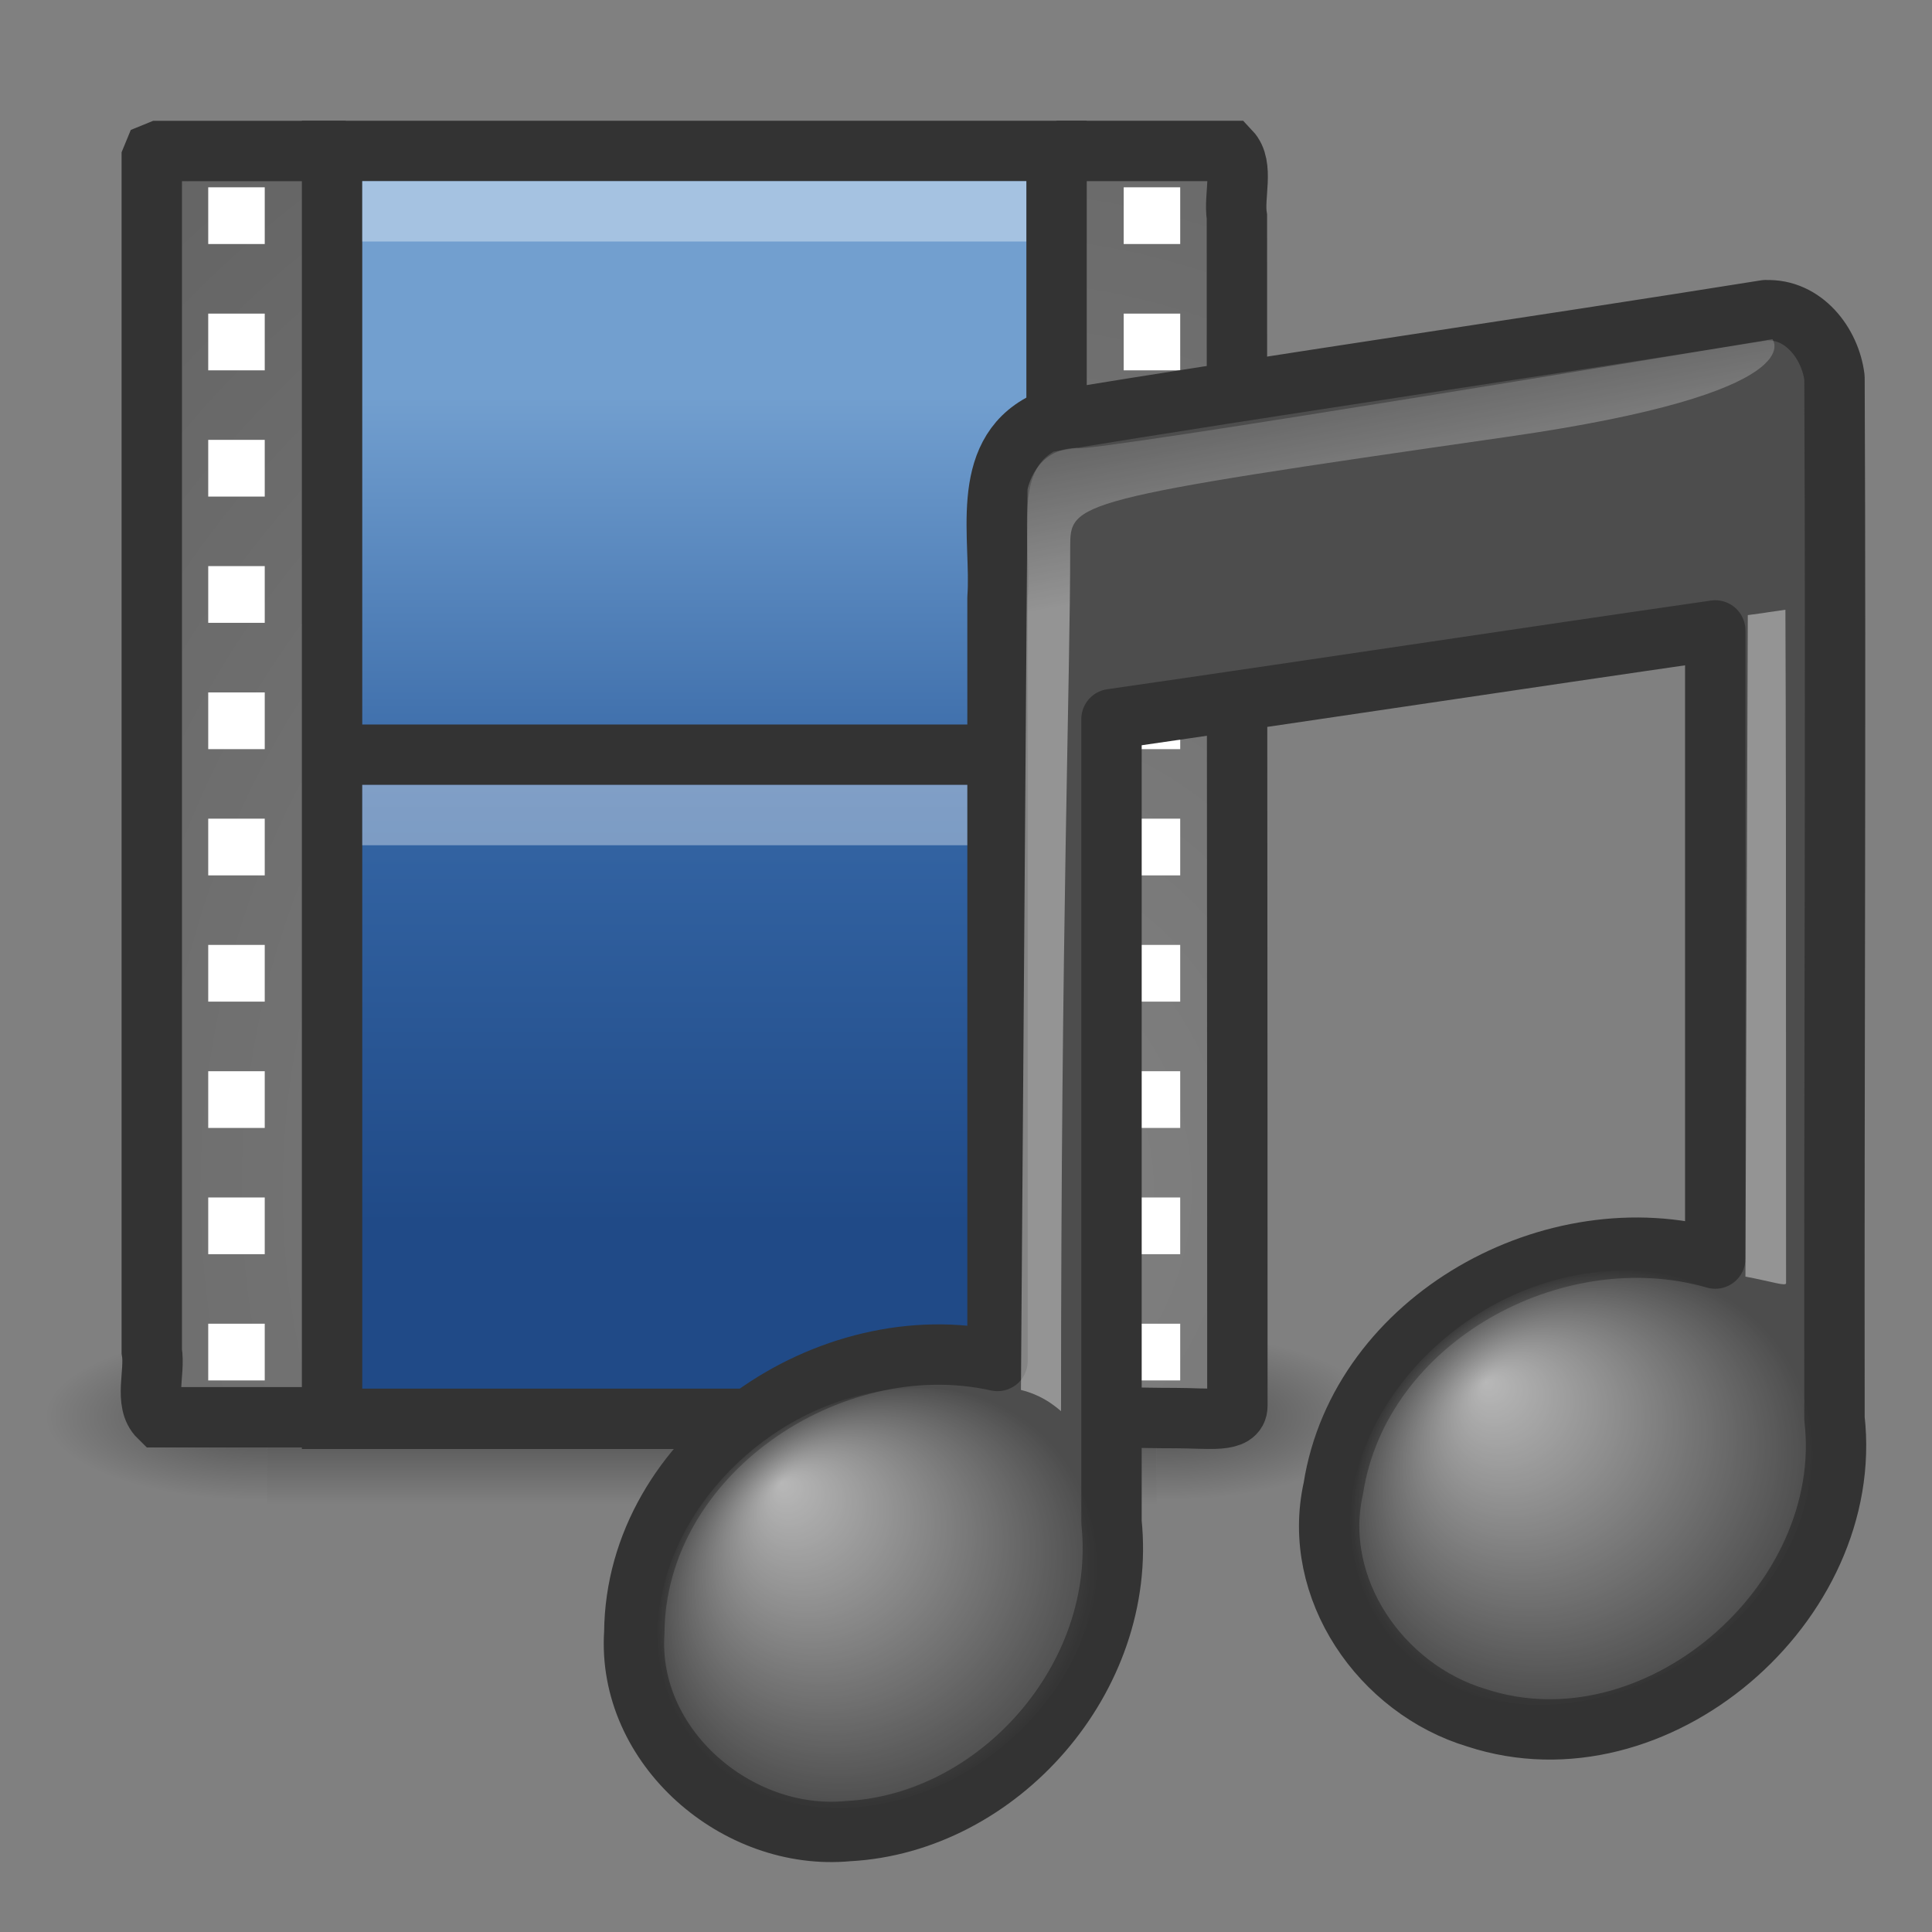 <?xml version="1.0" encoding="UTF-8" standalone="no"?>
<!-- Created with Inkscape (http://www.inkscape.org/) -->
<svg id="svg3034" xmlns:rdf="http://www.w3.org/1999/02/22-rdf-syntax-ns#" xmlns="http://www.w3.org/2000/svg" height="32px" width="32px" version="1.1" xmlns:cc="http://creativecommons.org/ns#" xmlns:xlink="http://www.w3.org/1999/xlink" xmlns:dc="http://purl.org/dc/elements/1.1/">
 <rect width="100%" height="100%" fill="#808080" stroke="none"/>
 <defs id="defs3036">
  <linearGradient id="linearGradient4076" y2="125.39" xlink:href="#linearGradient2372" gradientUnits="userSpaceOnUse" x2="26.257" gradientTransform="matrix(.296 0 0 .215 23.132 -21.36)" y1="144.12" x1="28.739"/>
  <linearGradient id="linearGradient2372">
   <stop id="stop2374" style="stop-color:#fff" offset="0"/>
   <stop id="stop2376" style="stop-color:#fff;stop-opacity:.345" offset="1"/>
  </linearGradient>
  <radialGradient id="radialGradient4078" fx="14.758" fy="37.841" gradientUnits="userSpaceOnUse" cy="41.059" cx="17.059" gradientTransform="matrix(.669 -.109 .015 .626 15.262 .808)" r="5.739">
   <stop id="stop3670" style="stop-color:#fff" offset="0"/>
   <stop id="stop3672" style="stop-color:#fff;stop-opacity:0" offset="1"/>
  </radialGradient>
  <linearGradient id="linearGradient4080" y2="125.39" xlink:href="#linearGradient2372" gradientUnits="userSpaceOnUse" x2="26.257" gradientTransform="matrix(.214 0 0 .215 13.115 -19.583)" y1="137.54" x1="28.503"/>
  <radialGradient id="radialGradient4082" fx="14.688" fy="37.456" gradientUnits="userSpaceOnUse" cy="41.059" cx="17.059" gradientTransform="matrix(.636 -.114 .022 .605 3.866 3.577)" r="5.739">
   <stop id="stop7069" style="stop-color:#fff" offset="0"/>
   <stop id="stop7071" style="stop-color:#fff;stop-opacity:0" offset="1"/>
  </radialGradient>
  <linearGradient id="linearGradient4672" y2="18.912" gradientUnits="userSpaceOnUse" x2="12.872" gradientTransform="matrix(1.041 0 0 .99 -1.3 1.556)" y1="5.056" x1="12.872">
   <stop id="stop3618" style="stop-color:#729fcf" offset="0"/>
   <stop id="stop3270" style="stop-color:#3465a4" offset=".5"/>
   <stop id="stop3620" style="stop-color:#204a87" offset="1"/>
  </linearGradient>
  <radialGradient id="radialGradient4675" xlink:href="#linearGradient259-3" gradientUnits="userSpaceOnUse" cy="35.737" cx="33.967" gradientTransform="matrix(.457 0 0 .533 .756 .632)" r="86.708"/>
  <linearGradient id="linearGradient259-3">
   <stop id="stop260-6" style="stop-color:#828282" offset="0"/>
   <stop id="stop261-5" style="stop-color:#434343" offset="1"/>
  </linearGradient>
  <radialGradient id="radialGradient4678" xlink:href="#linearGradient259-3" gradientUnits="userSpaceOnUse" cy="35.737" cx="33.967" gradientTransform="matrix(.495 0 0 .534 -.889 .631)" r="86.708"/>
  <linearGradient id="linearGradient2543" y2="609.51" gradientUnits="userSpaceOnUse" y1="366.65" gradientTransform="matrix(2.774 0 0 1.97 -1892.2 -872.89)" x2="302.86" x1="302.86">
   <stop id="stop5050-7" style="stop-opacity:0" offset="0"/>
   <stop id="stop5056-6" offset=".5"/>
   <stop id="stop5052-7" style="stop-opacity:0" offset="1"/>
  </linearGradient>
  <radialGradient id="radialGradient2545" gradientUnits="userSpaceOnUse" xlink:href="#linearGradient5060-1" cx="605.71" cy="486.65" r="117.14" gradientTransform="matrix(2.774 0 0 1.97 -1891.6 -872.89)"/>
  <linearGradient id="linearGradient5060-1">
   <stop id="stop5062-5" offset="0"/>
   <stop id="stop5064-9" style="stop-opacity:0" offset="1"/>
  </linearGradient>
  <radialGradient id="radialGradient3032" gradientUnits="userSpaceOnUse" xlink:href="#linearGradient5060-1" cx="605.71" cy="486.65" r="117.14" gradientTransform="matrix(-2.774 0 0 1.97 112.76 -872.89)"/>
 </defs>
 <g id="layer1">
  <g id="g5022" transform="matrix(.011 0 0 .006 21.575 22.945)">
   <rect id="rect4173-3" style="opacity:.402;fill:url(#linearGradient2543)" height="478.36" width="1339.6" y="-150.7" x="-1559.3"/>
   <path id="path5058-9" style="opacity:.402;fill:url(#radialGradient2545)" d="m-219.62-150.68v478.33c142.87 0.9 345.4-107.17 345.4-239.2s-159.44-239.13-345.4-239.13z"/>
   <path id="path5018-4" style="opacity:.402;fill:url(#radialGradient3032)" d="m-1559.3-150.68v478.33c-142.87 0.9-345.4-107.17-345.4-239.2s159.44-239.13 345.4-239.13z"/>
  </g>
  <path id="path3385-8" style="stroke:#333;display:block;fill:url(#radialGradient4678)" d="m5.769 23.474h-3.134c-0.254-0.248-0.061-0.741-0.121-1.093v-19.76l0.035-0.085 0.086-0.035h3.091"/>
  <path id="rect15391-1" style="stroke:#333;display:block;fill:url(#radialGradient4675)" d="m17.5 2.5h2.875c0.234 0.248 0.056 0.741 0.112 1.092 0 6.582 0.008 13.109 0.008 19.691 0 0.29-0.466 0.205-1.023 0.205-0.649 0-1.299-0.028-1.948-0.028"/>
  <rect id="rect3457-2" style="stroke:#333;fill:url(#linearGradient4672)" rx="0" ry="0" height="21" width="12" y="2.5" x="5.5"/>
  <path id="path3460-9" style="stroke:#333;fill:none" d="m5.5 12.5h12.002"/>
  <g id="g2547" style="stroke-width:.999" transform="matrix(0.936 0 0 1.045 -.633 .911)">
   <rect id="rect3464-3" style="fill:#fff" height=".899" width="1" y="2.097" x="4.361"/>
   <rect id="rect3466-9" style="fill:#fff" height=".899" width="1" y="4.099" x="4.361"/>
   <rect id="rect3468-0" style="fill:#fff" height=".899" width="1" y="6.1" x="4.361"/>
   <rect id="rect3470-8" style="fill:#fff" height=".899" width="1" y="8.101" x="4.361"/>
   <rect id="rect3472-8" style="fill:#fff" height=".899" width="1" y="10.103" x="4.361"/>
   <rect id="rect3474-5" style="fill:#fff" height=".899" width="1" y="12.104" x="4.361"/>
   <rect id="rect3476-0" style="fill:#fff" height=".899" width="1" y="14.105" x="4.361"/>
   <rect id="rect3478-9" style="fill:#fff" height=".899" width="1" y="16.107" x="4.361"/>
   <rect id="rect3480-6" style="fill:#fff" height=".899" width="1" y="18.108" x="4.361"/>
   <rect id="rect3482-3" style="fill:#fff" height=".899" width="1" y="20.109" x="4.361"/>
  </g>
  <g id="g2559" style="stroke-width:.999" transform="matrix(0.936 0 0 1.045 14.53 .911)">
   <rect id="rect2561" style="fill:#fff" height=".899" width="1" y="2.097" x="4.361"/>
   <rect id="rect2563" style="fill:#fff" height=".899" width="1" y="4.099" x="4.361"/>
   <rect id="rect2565" style="fill:#fff" height=".899" width="1" y="6.1" x="4.361"/>
   <rect id="rect2567" style="fill:#fff" height=".899" width="1" y="8.101" x="4.361"/>
   <rect id="rect2569" style="fill:#fff" height=".899" width="1" y="10.103" x="4.361"/>
   <rect id="rect2571" style="fill:#fff" height=".899" width="1" y="12.104" x="4.361"/>
   <rect id="rect2573" style="fill:#fff" height=".899" width="1" y="14.105" x="4.361"/>
   <rect id="rect2575" style="fill:#fff" height=".899" width="1" y="16.107" x="4.361"/>
   <rect id="rect2577" style="fill:#fff" height=".899" width="1" y="18.108" x="4.361"/>
   <rect id="rect2579" style="fill:#fff" height=".899" width="1" y="20.109" x="4.361"/>
  </g>
  <path id="path4015" style="opacity:.366;stroke:#fff;stroke-linecap:square;display:block;fill:none" d="m6.5 13.5h9.999"/>
  <path id="path4017" style="opacity:.366;stroke:#fff;stroke-linecap:square;display:block;fill:none" d="m6.5 3.5h9.999"/>
  <g id="g4069" transform="translate(-1.09 -4e-7)">
   <path id="path3406" style="stroke-linejoin:round;stroke:#333;stroke-linecap:round;fill:#4d4d4d" d="m30.337 5.137c-3.984 0.637-7.979 1.209-11.96 1.863-1.083 0.544-0.695 1.925-0.765 2.899v12.643c-2.782-0.62-5.992 1.55-6.016 4.498-0.125 1.893 1.701 3.462 3.539 3.289 2.491-0.128 4.632-2.541 4.365-5.117-0-4.215 0-9.087 0-13.301 3.285-0.474 6.715-0.995 10-1.469-0 3.249 0 7.155 0 10.404-2.666-0.768-5.885 0.992-6.326 3.807-0.369 1.658 0.79 3.325 2.373 3.799 2.963 0.971 6.278-1.893 5.928-4.957-0.008-5.746 0.025-11.493 0-17.239-0.07-0.571-0.516-1.146-1.138-1.117z"/>
   <path id="path3996" style="opacity:.4;fill:url(#linearGradient4076);fill-rule:evenodd" d="m30 21.145 0.039-10.957c0.415-0.054 0.064-0.009 0.623-0.089 0.008 2.047 0.011 3.425 0.011 11.154 0 0.058-0.242-0.029-0.673-0.108h0z"/>
   <path id="path2716" style="opacity:.6;fill:url(#radialGradient4078)" d="m31.119 23.988c0 1.953-1.719 3.829-3.84 4.19-2.121 0.361-3.84-0.929-3.84-2.882s1.719-3.829 3.84-4.19c2.121-0.361 3.84 0.929 3.84 2.882z"/>
   <path id="path2720" style="opacity:.4;fill:url(#linearGradient4080);fill-rule:evenodd" d="m18 23.021 0.109-14.912s0.121-0.686 0.823-0.689c0.061 0.106 11.515-1.802 11.515-1.802s0.712 0.884-4.382 1.616c-7.251 1.042-7.249 1.083-7.249 1.832 0 2.208-0.152 6.268-0.152 14.307-0.156-0.133-0.35-0.272-0.663-0.351z"/>
   <path id="path2712" style="opacity:.6;fill:url(#radialGradient4082)" d="m19.272 25.836c0 1.889-1.633 3.703-3.647 4.052s-3.647-0.899-3.647-2.788c0-1.889 1.633-3.703 3.647-4.052s3.647 0.899 3.647 2.788z"/>
  </g>
 </g>
</svg>
